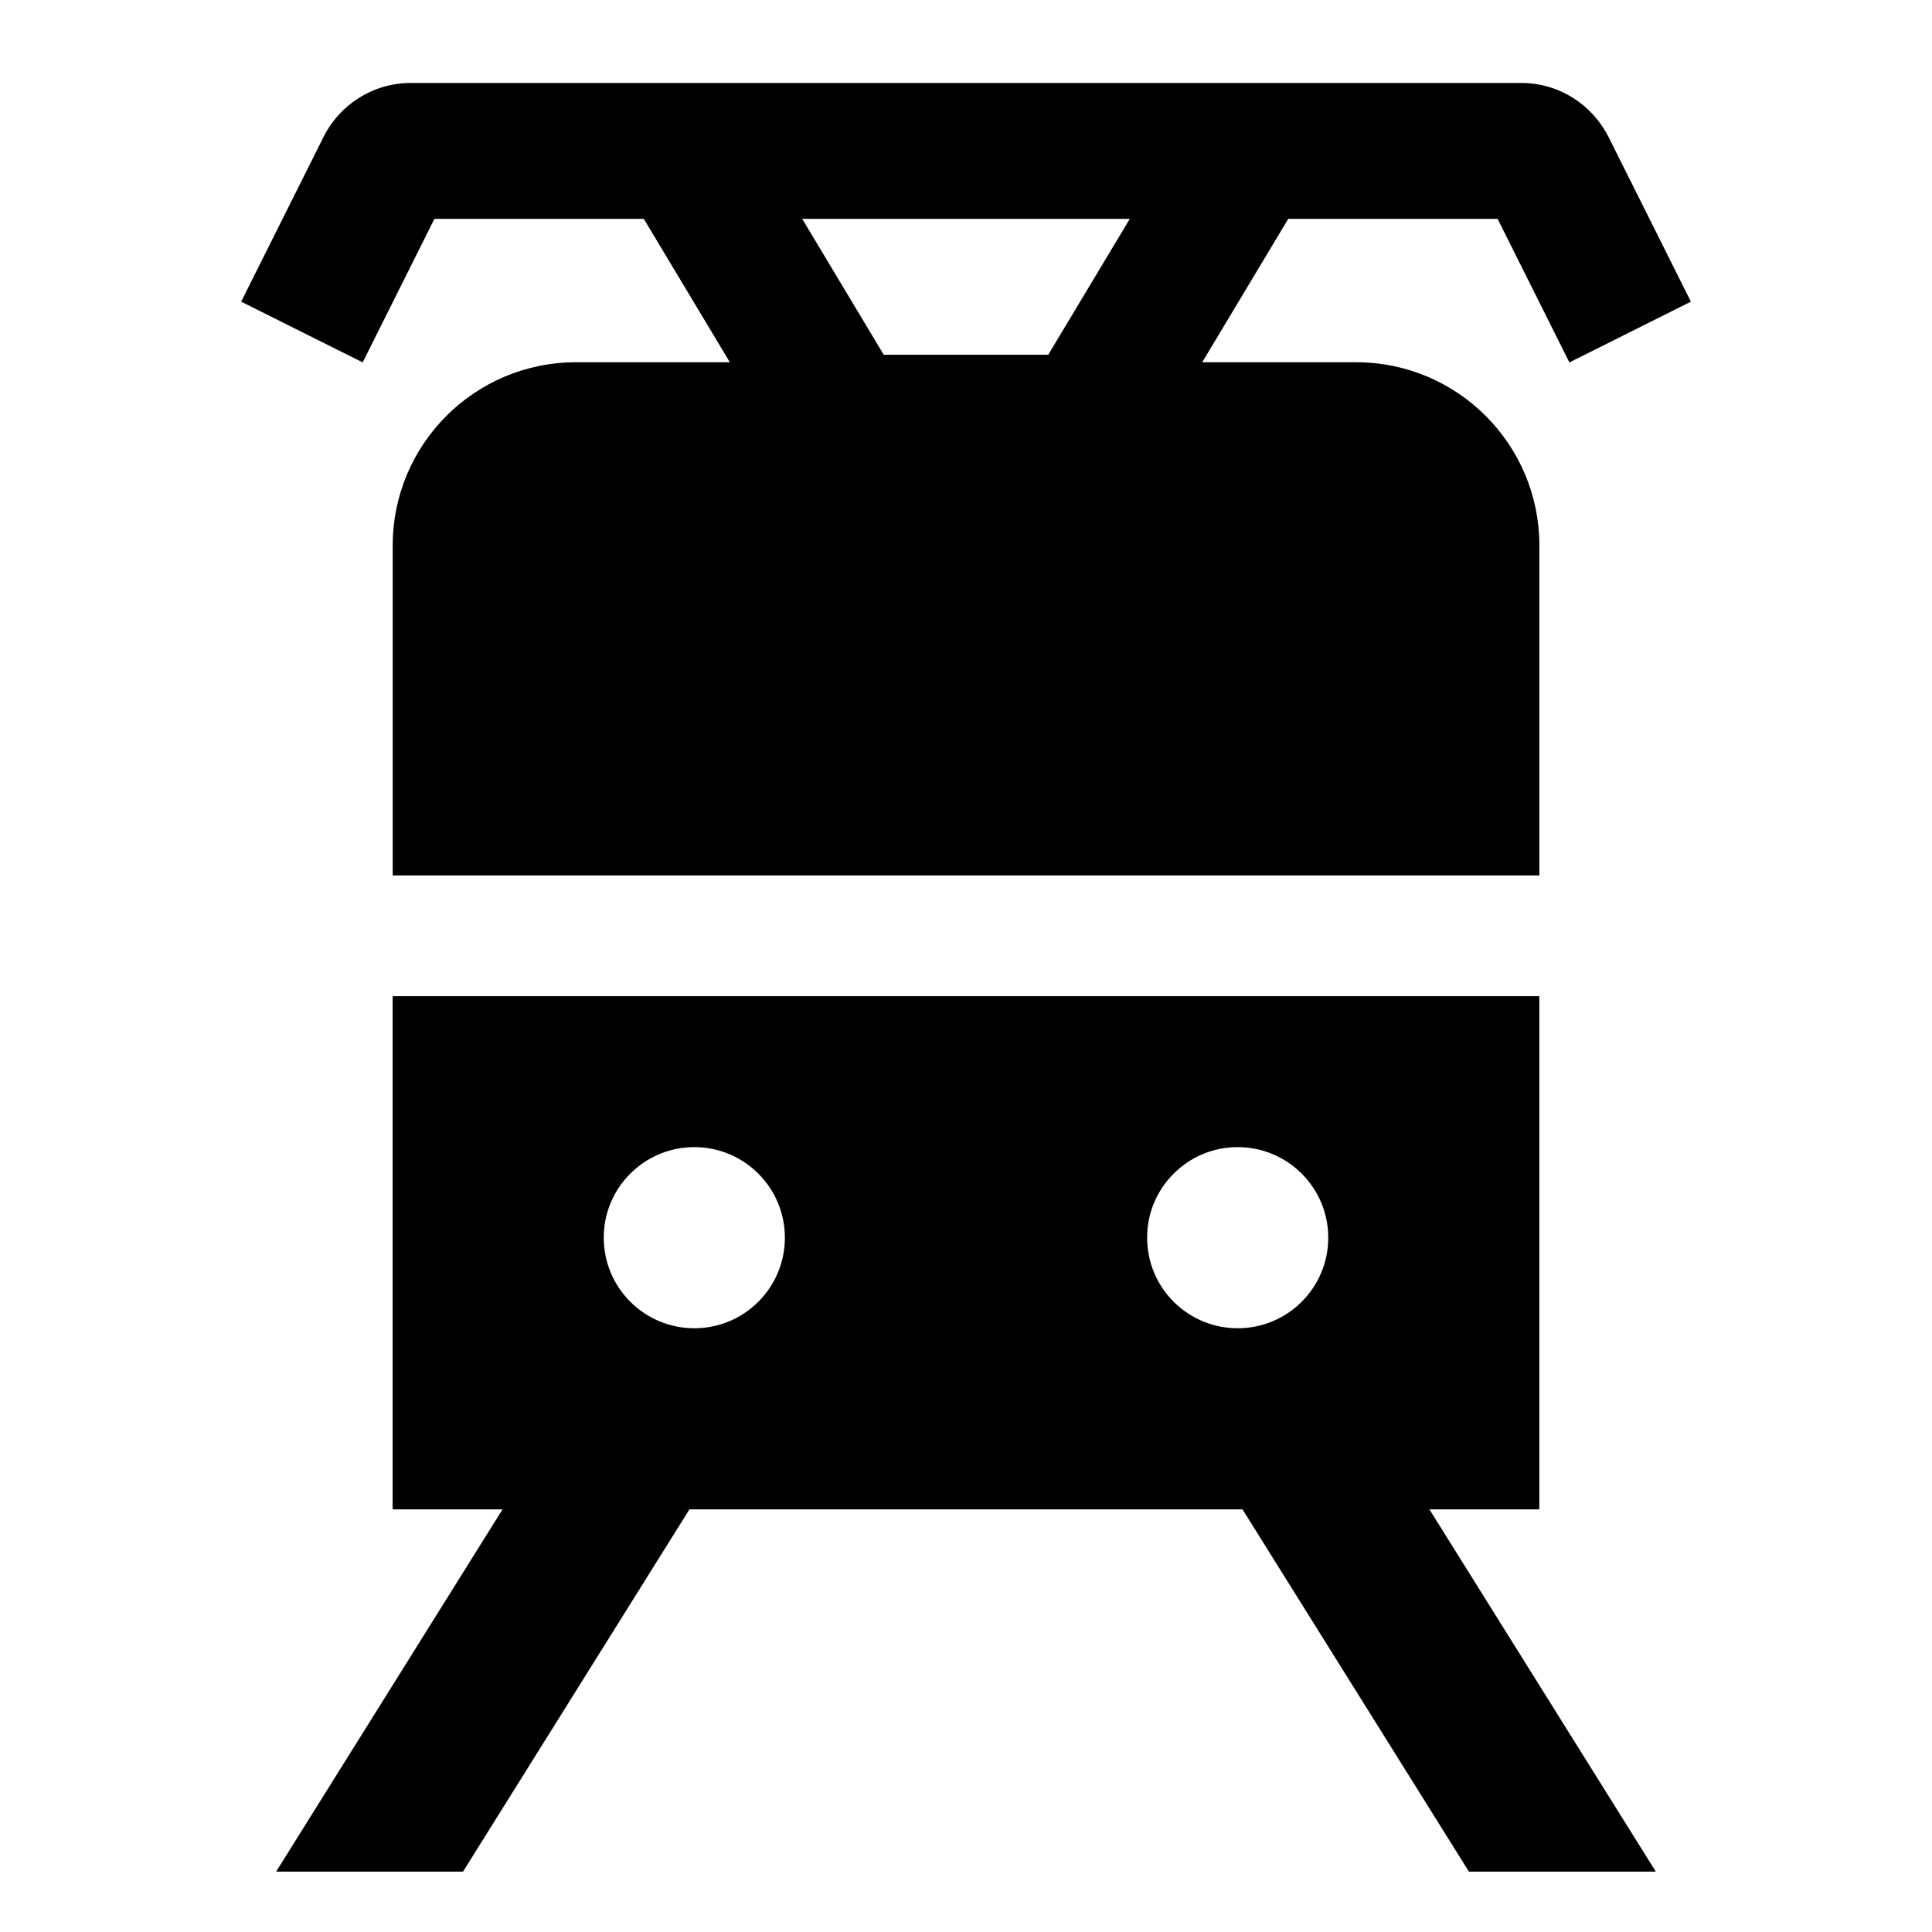 <!-- Generated by IcoMoon.io -->
<svg version="1.1" xmlns="http://www.w3.org/2000/svg" width="64" height="64" viewBox="0 0 64 64">
<title>tram</title>
<path d="M50.992 50v-17h-37.985v17h3.64l-7.5 12h6.191l7.5-12h18.322l7.5 12h6.191l-7.5-12zM39 38.764c0.528-0.474 1.23-0.764 2-0.764 1.657 0 3 1.343 3 3s-1.343 3-3 3c-1.657 0-3-1.343-3-3 0-0 0-0 0-0v0c0-0.001 0-0.003 0-0.005 0-0.886 0.385-1.681 0.997-2.228l0.003-0.003zM21 38.764c0.528-0.474 1.23-0.764 2-0.764 1.657 0 3 1.343 3 3s-1.343 3-3 3c-1.657 0-3-1.343-3-3 0-0 0-0 0-0v0c0-0.001 0-0.003 0-0.005 0-0.886 0.385-1.681 0.997-2.228l0.003-0.003z"></path>
<path d="M14.391 7.25h6.936l2.85 4.75h-5.106c-3.346 0.004-6.058 2.716-6.062 6.062v10.938h37.985v-10.938c-0.004-3.346-2.716-6.058-6.062-6.062h-5.107l2.85-4.75h6.935l2.378 4.756 4.025-2.013-2.723-5.447c-0.541-1.074-1.634-1.797-2.896-1.797-0.004 0-0.008 0-0.012 0h-36.763c-0.003 0-0.007 0-0.011 0-1.262 0-2.355 0.723-2.887 1.778l-0.008 0.019-2.724 5.447 4.025 2.012zM37.426 7.25l-2.7 4.5h-5.452l-2.7-4.5z"></path>
</svg>

